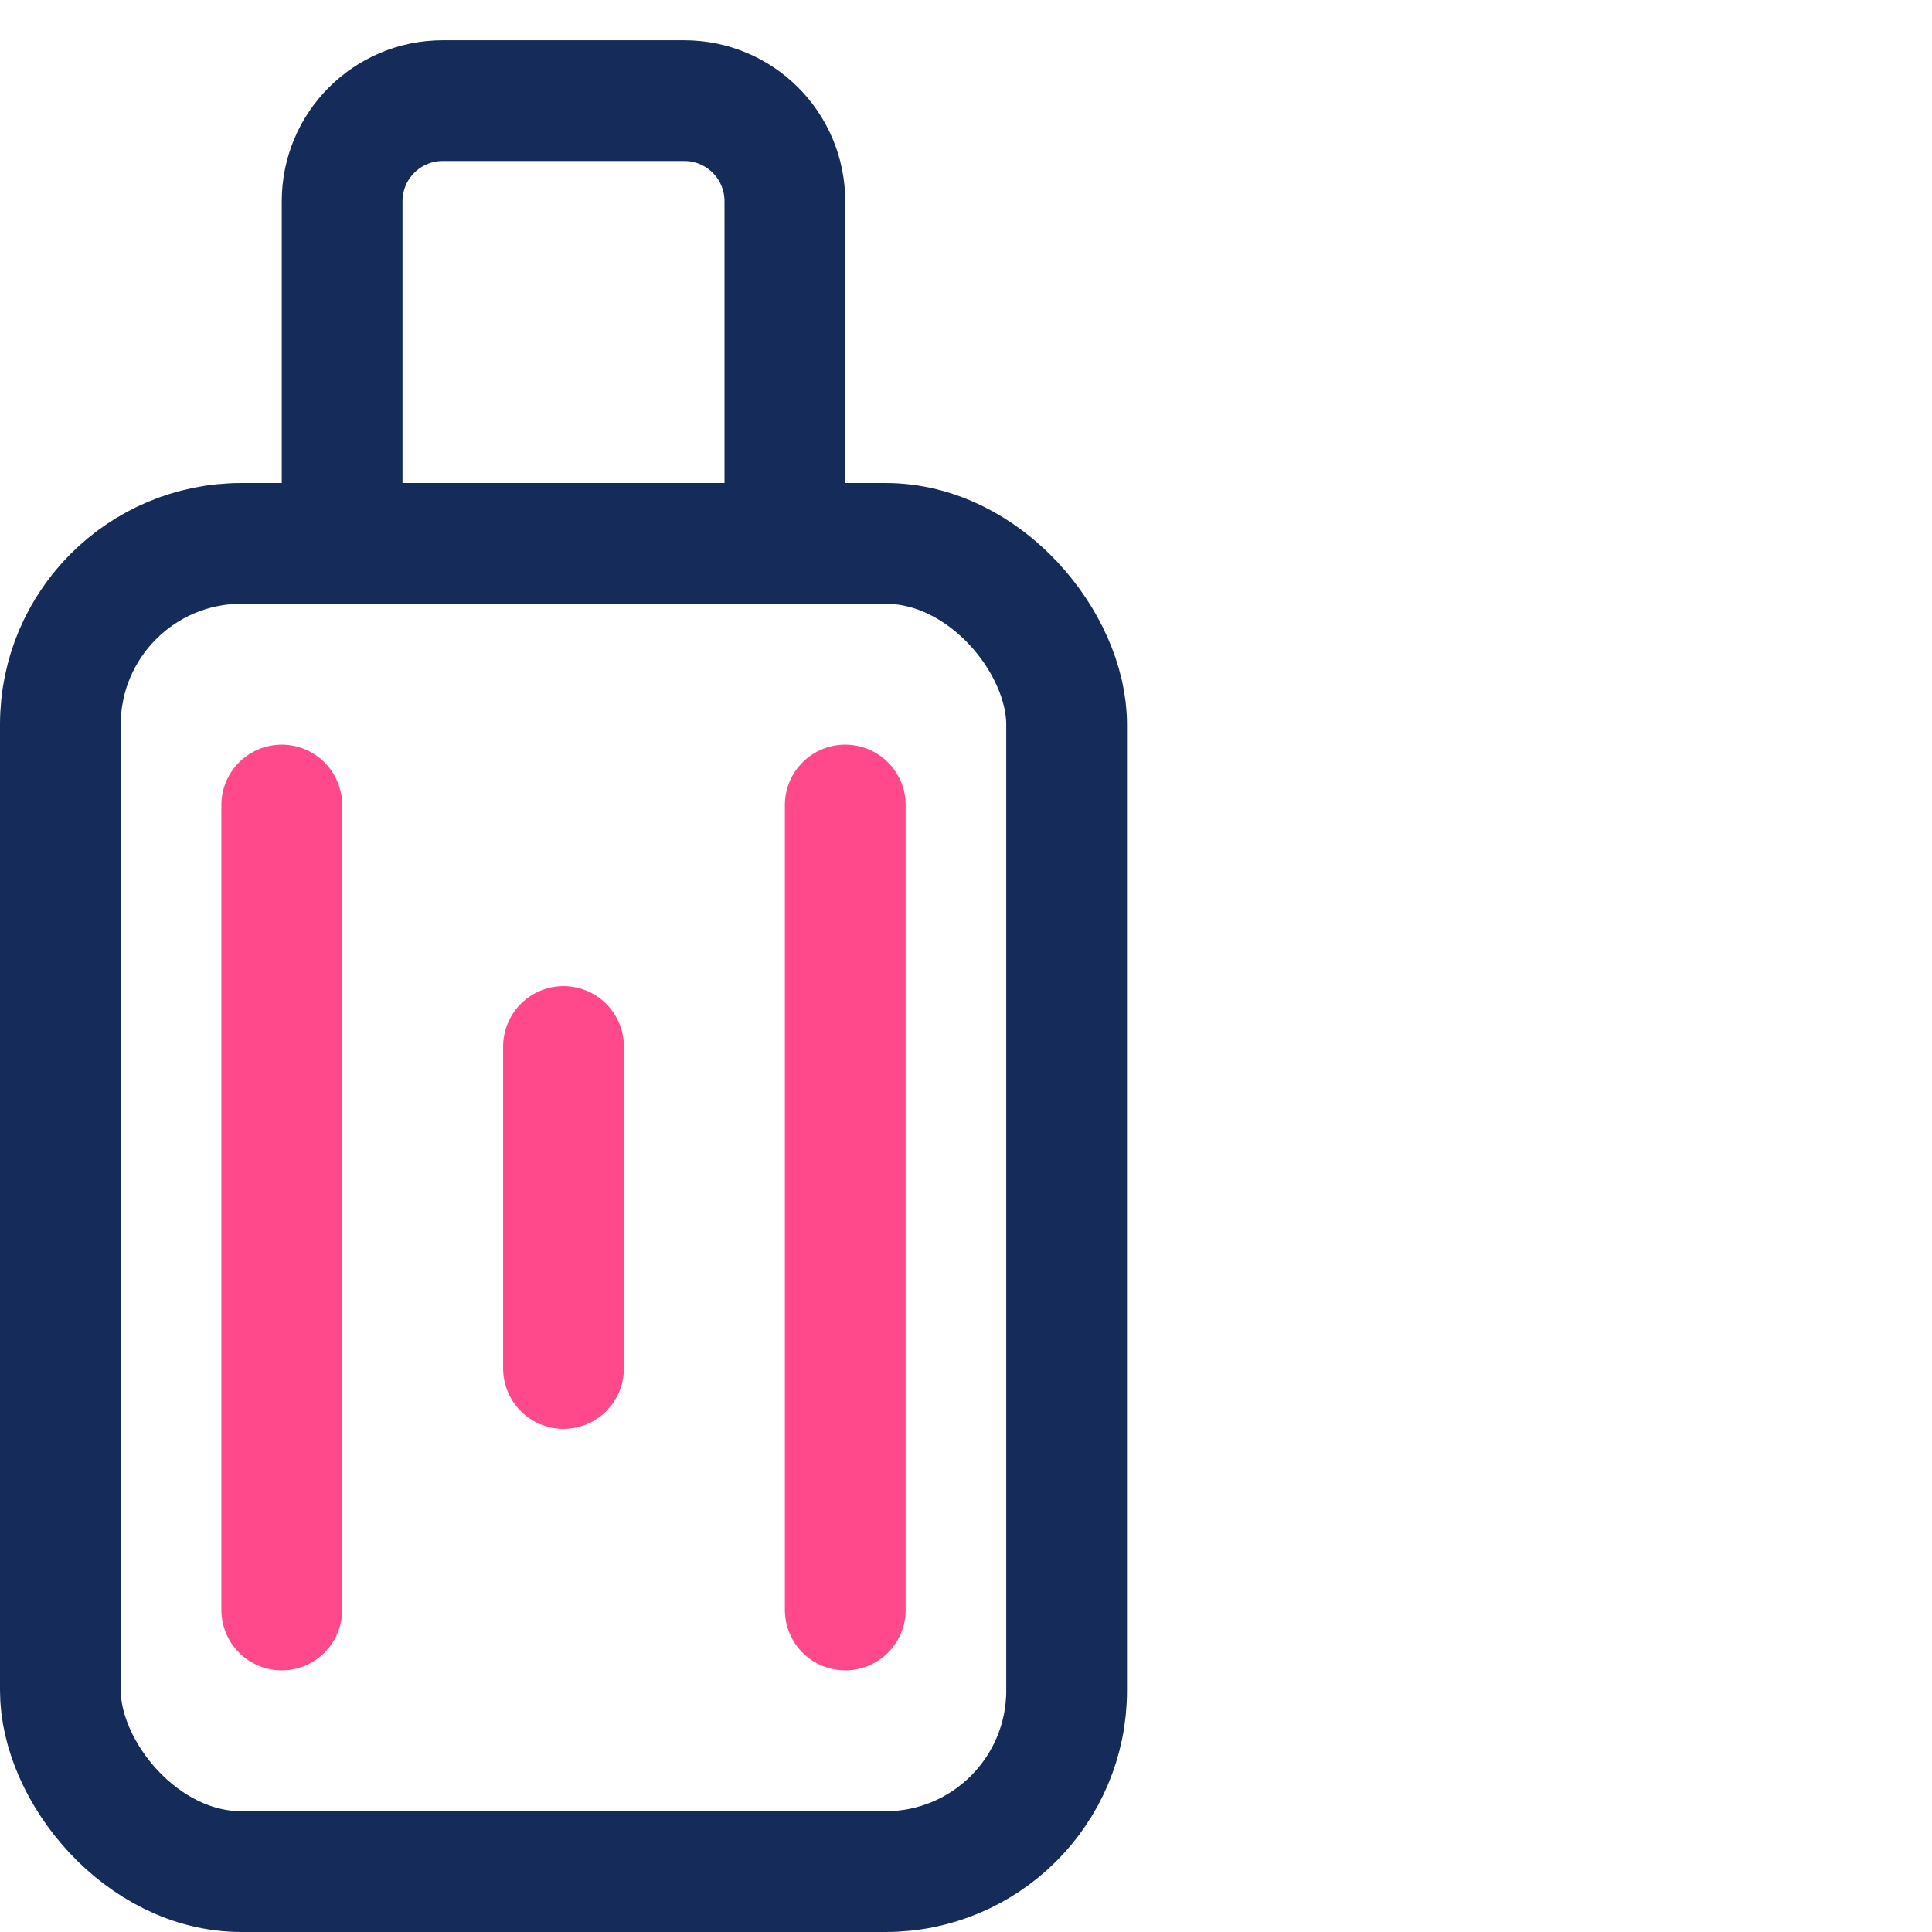 <svg width="48" height="48" viewBox="0 0 48 48" fill="none" xmlns="http://www.w3.org/2000/svg">
<rect width="48" height="48" fill="white"/>
<rect x="1.5" y="13.5" width="25" height="33" rx="4.5" stroke="#152C5B" stroke-width="3"/>
<path d="M8.5 5C8.5 3.619 9.619 2.5 11 2.5H17C18.381 2.5 19.5 3.619 19.5 5V13.5H8.5V5Z" stroke="#152C5B" stroke-width="3"/>
<path d="M7 20V40" stroke="#FF498B" stroke-width="3" stroke-linecap="round"/>
<path d="M21 20V40" stroke="#FF498B" stroke-width="3" stroke-linecap="round"/>
<path d="M14 26V34" stroke="#FF498B" stroke-width="3" stroke-linecap="round"/>
</svg>
